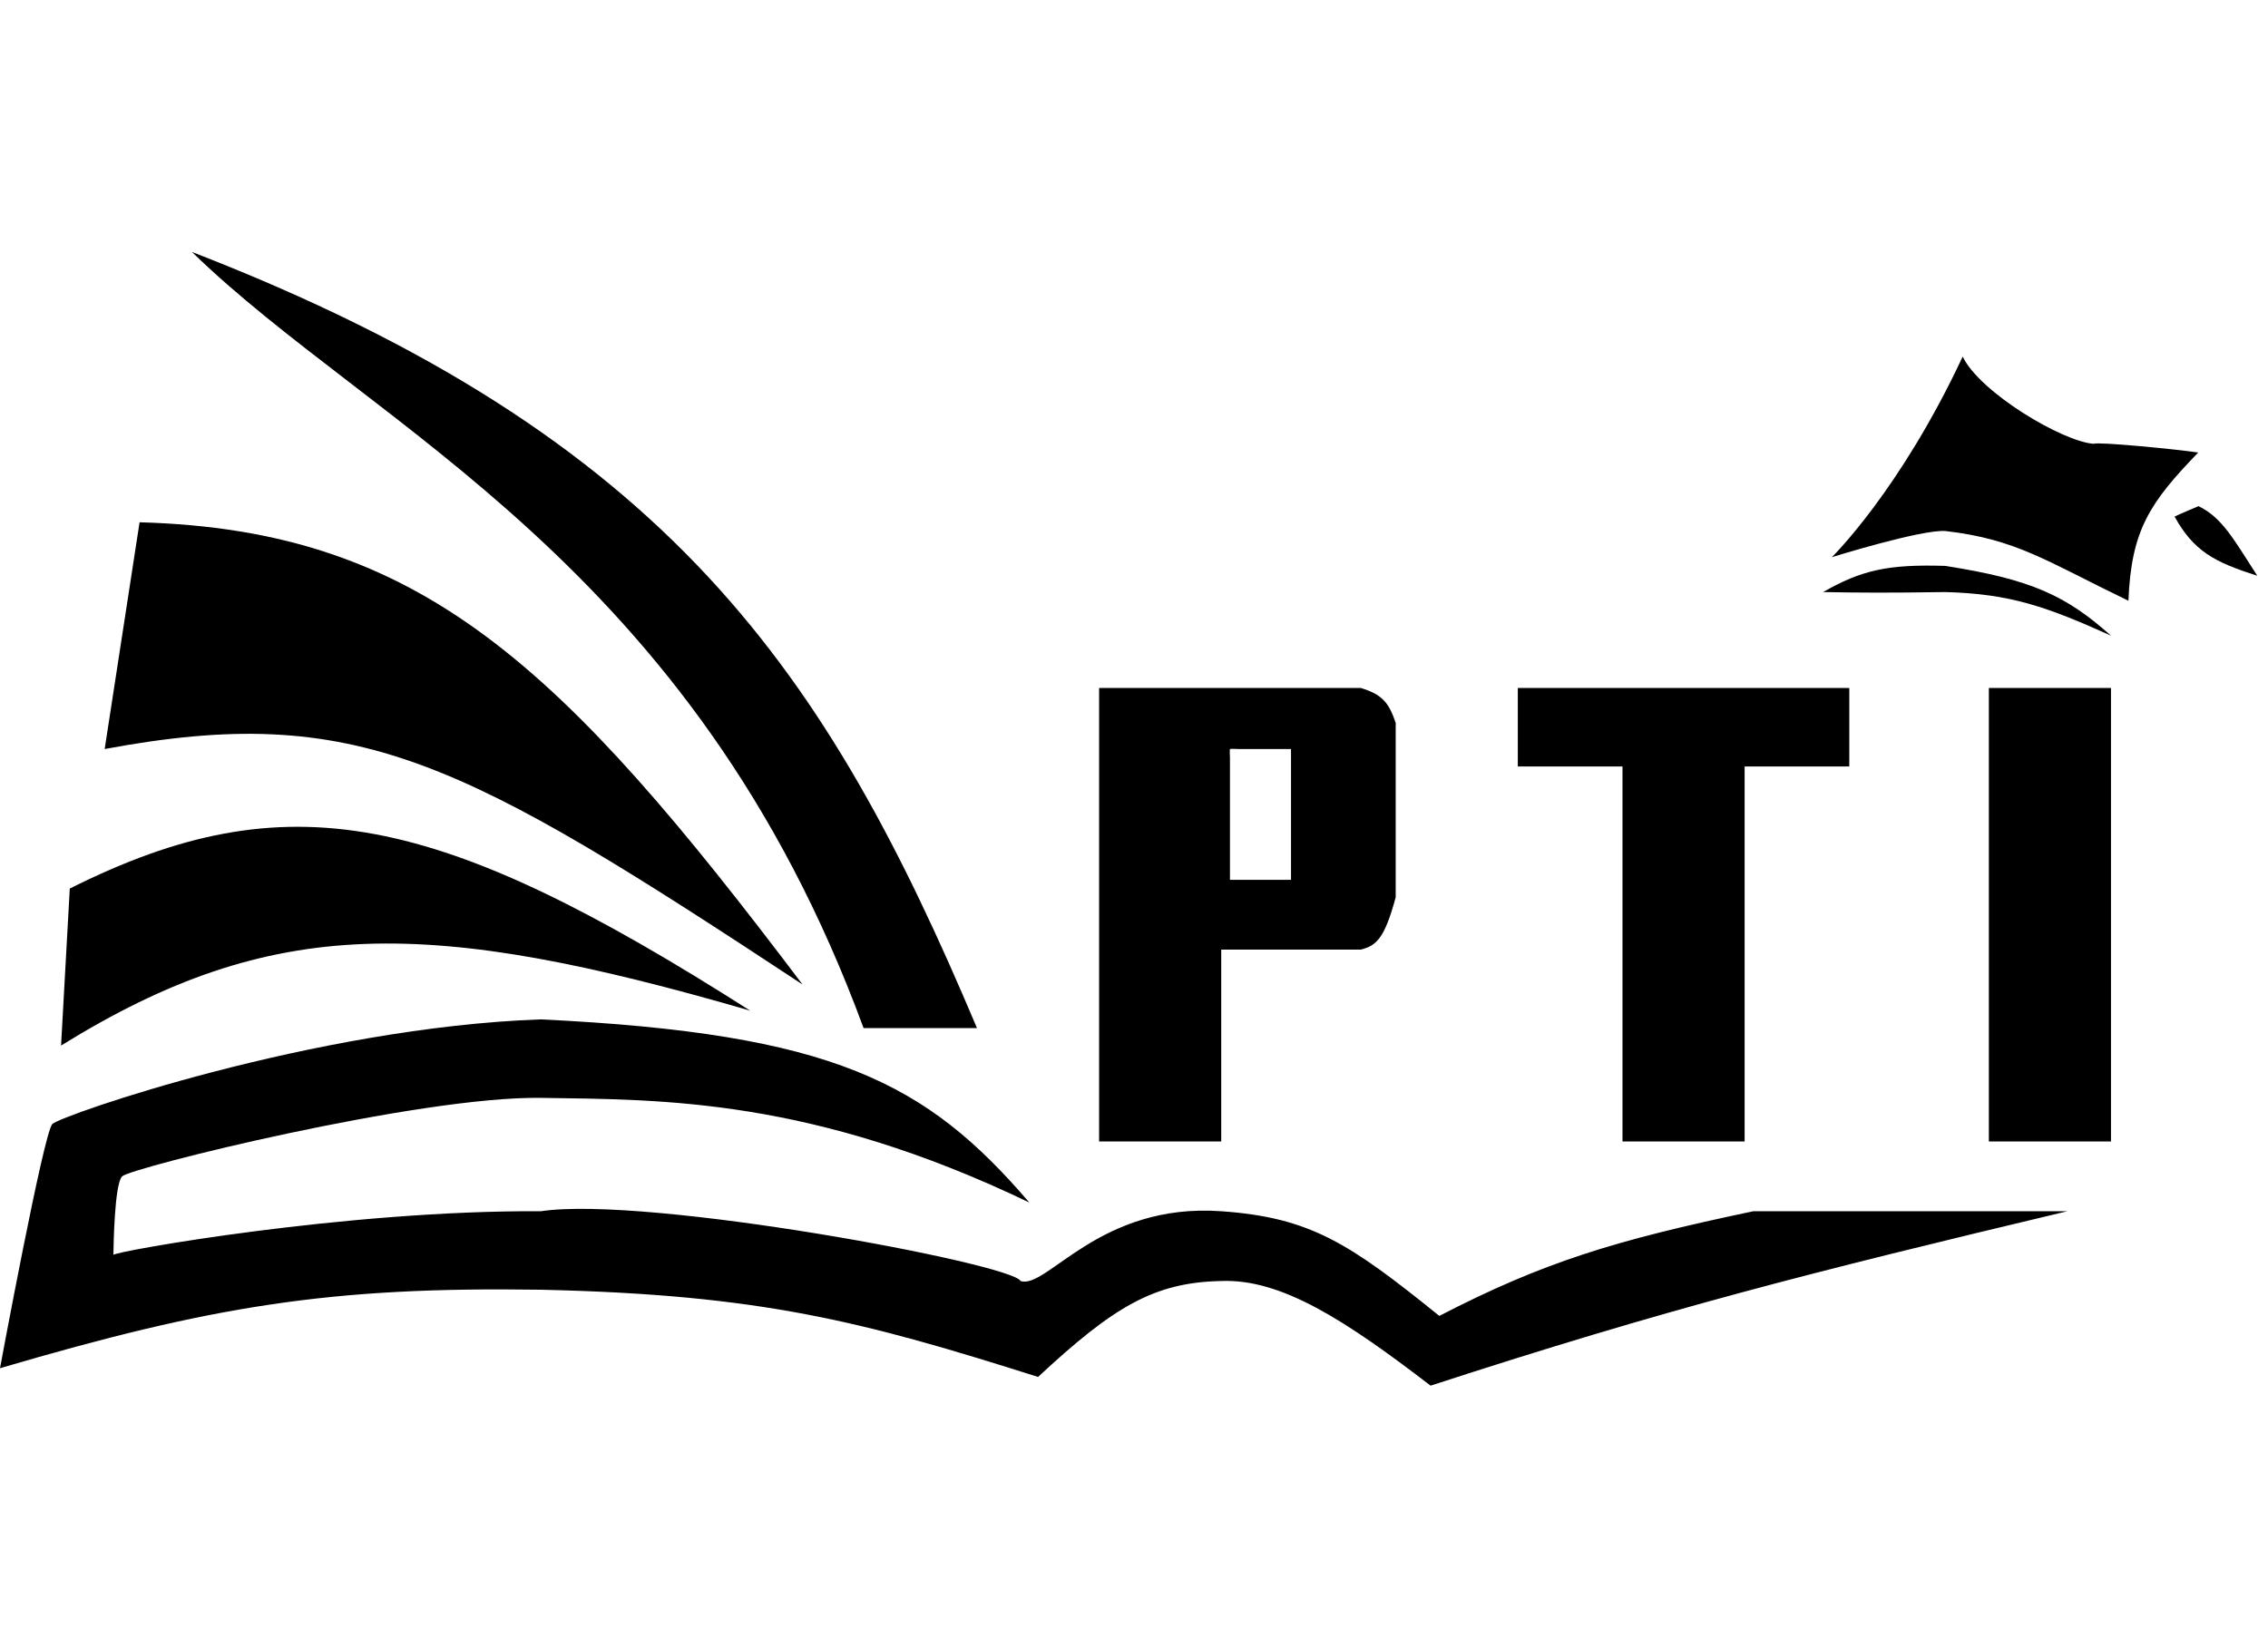 <svg width="90" height="65" viewBox="0 0 130 65" fill="currentColor" xmlns="http://www.w3.org/2000/svg">
<path d="M49.5 44.5C39.677 17.782 21.431 10.158 11 0C38.39 10.611 47.4 24.101 56 44.5H49.5Z"/>
<path d="M8 15.5L6 28.5C20.493 25.804 26.429 29.103 46 42C32.221 23.743 24.166 15.943 8 15.5Z"/>
<path d="M4 36.5L3.5 45.5C15.667 37.969 24.62 38.164 43 43.5C25.116 32.098 16.477 30.242 4 36.5Z"/>
<path d="M3 50C3.5 49.5 18.026 44.461 31 44C47.777 44.81 53.089 47.61 59 54.5C46.5 48.5 37.969 48.603 31 48.5C24.031 48.397 7.5 52.5 7 53C6.554 53.446 6.506 57.078 6.501 57.499C6.648 57.29 19.885 54.929 31 55C37.089 54.087 58 58 58.5 59C60 59.5 63 54.5 70 55C75.099 55.357 77.327 56.82 82.5 61C88.466 57.922 92.51 56.679 100.5 55H118.5C103.673 58.533 95.499 60.604 82 65C77.098 61.233 73.431 58.861 70 59C66.134 59.078 63.812 60.49 59.5 64.5C49.484 61.327 43.655 59.781 31 59.5C18.91 59.318 12.122 60.438 0 64C0 64 2.5 50.5 3 50Z"/>
<path fill-rule="evenodd" clip-rule="evenodd" d="M63 25V51H70V40H78C78.889 39.773 79.359 39.374 80 37V27C79.622 25.891 79.267 25.378 78 25H63ZM70.5 36V29C70.5 29 70.478 28.522 70.5 28.5C70.522 28.478 71 28.5 71 28.5H73H74C74 28.5 73.999 28.458 74 29C74 28.969 74 29.029 74 29V30V35V36H73H71C70.981 36 70.5 36 70.5 36Z"/>
<path d="M87 25V29.5H93V51H100V29.5H106V25H87Z"/>
<path d="M120 11C118.197 10.863 113.481 8.051 112.5 6C108.903 13.691 105 17.5 105 17.5C105 17.5 110.113 15.91 111.5 16C115.59 16.47 117.29 17.725 122 20C122.161 15.929 123.233 14.369 126 11.5C124.771 11.314 120.235 10.872 120 11Z"/>
<path d="M121 25H114V51H121V25Z"/>
<path d="M129.386 18.564C126.902 17.78 125.74 17.142 124.643 15.172C125 15 126.019 14.575 126.019 14.575C127.367 15.228 128.024 16.457 129.386 18.564Z"/>
<path d="M111.5 18C108.167 17.895 106.669 18.263 104.5 19.5C106.735 19.539 108.137 19.55 111.5 19.5C115.218 19.6 117.296 20.331 121 22C118.424 19.7 116.428 18.77 111.5 18Z"/>
</svg>
